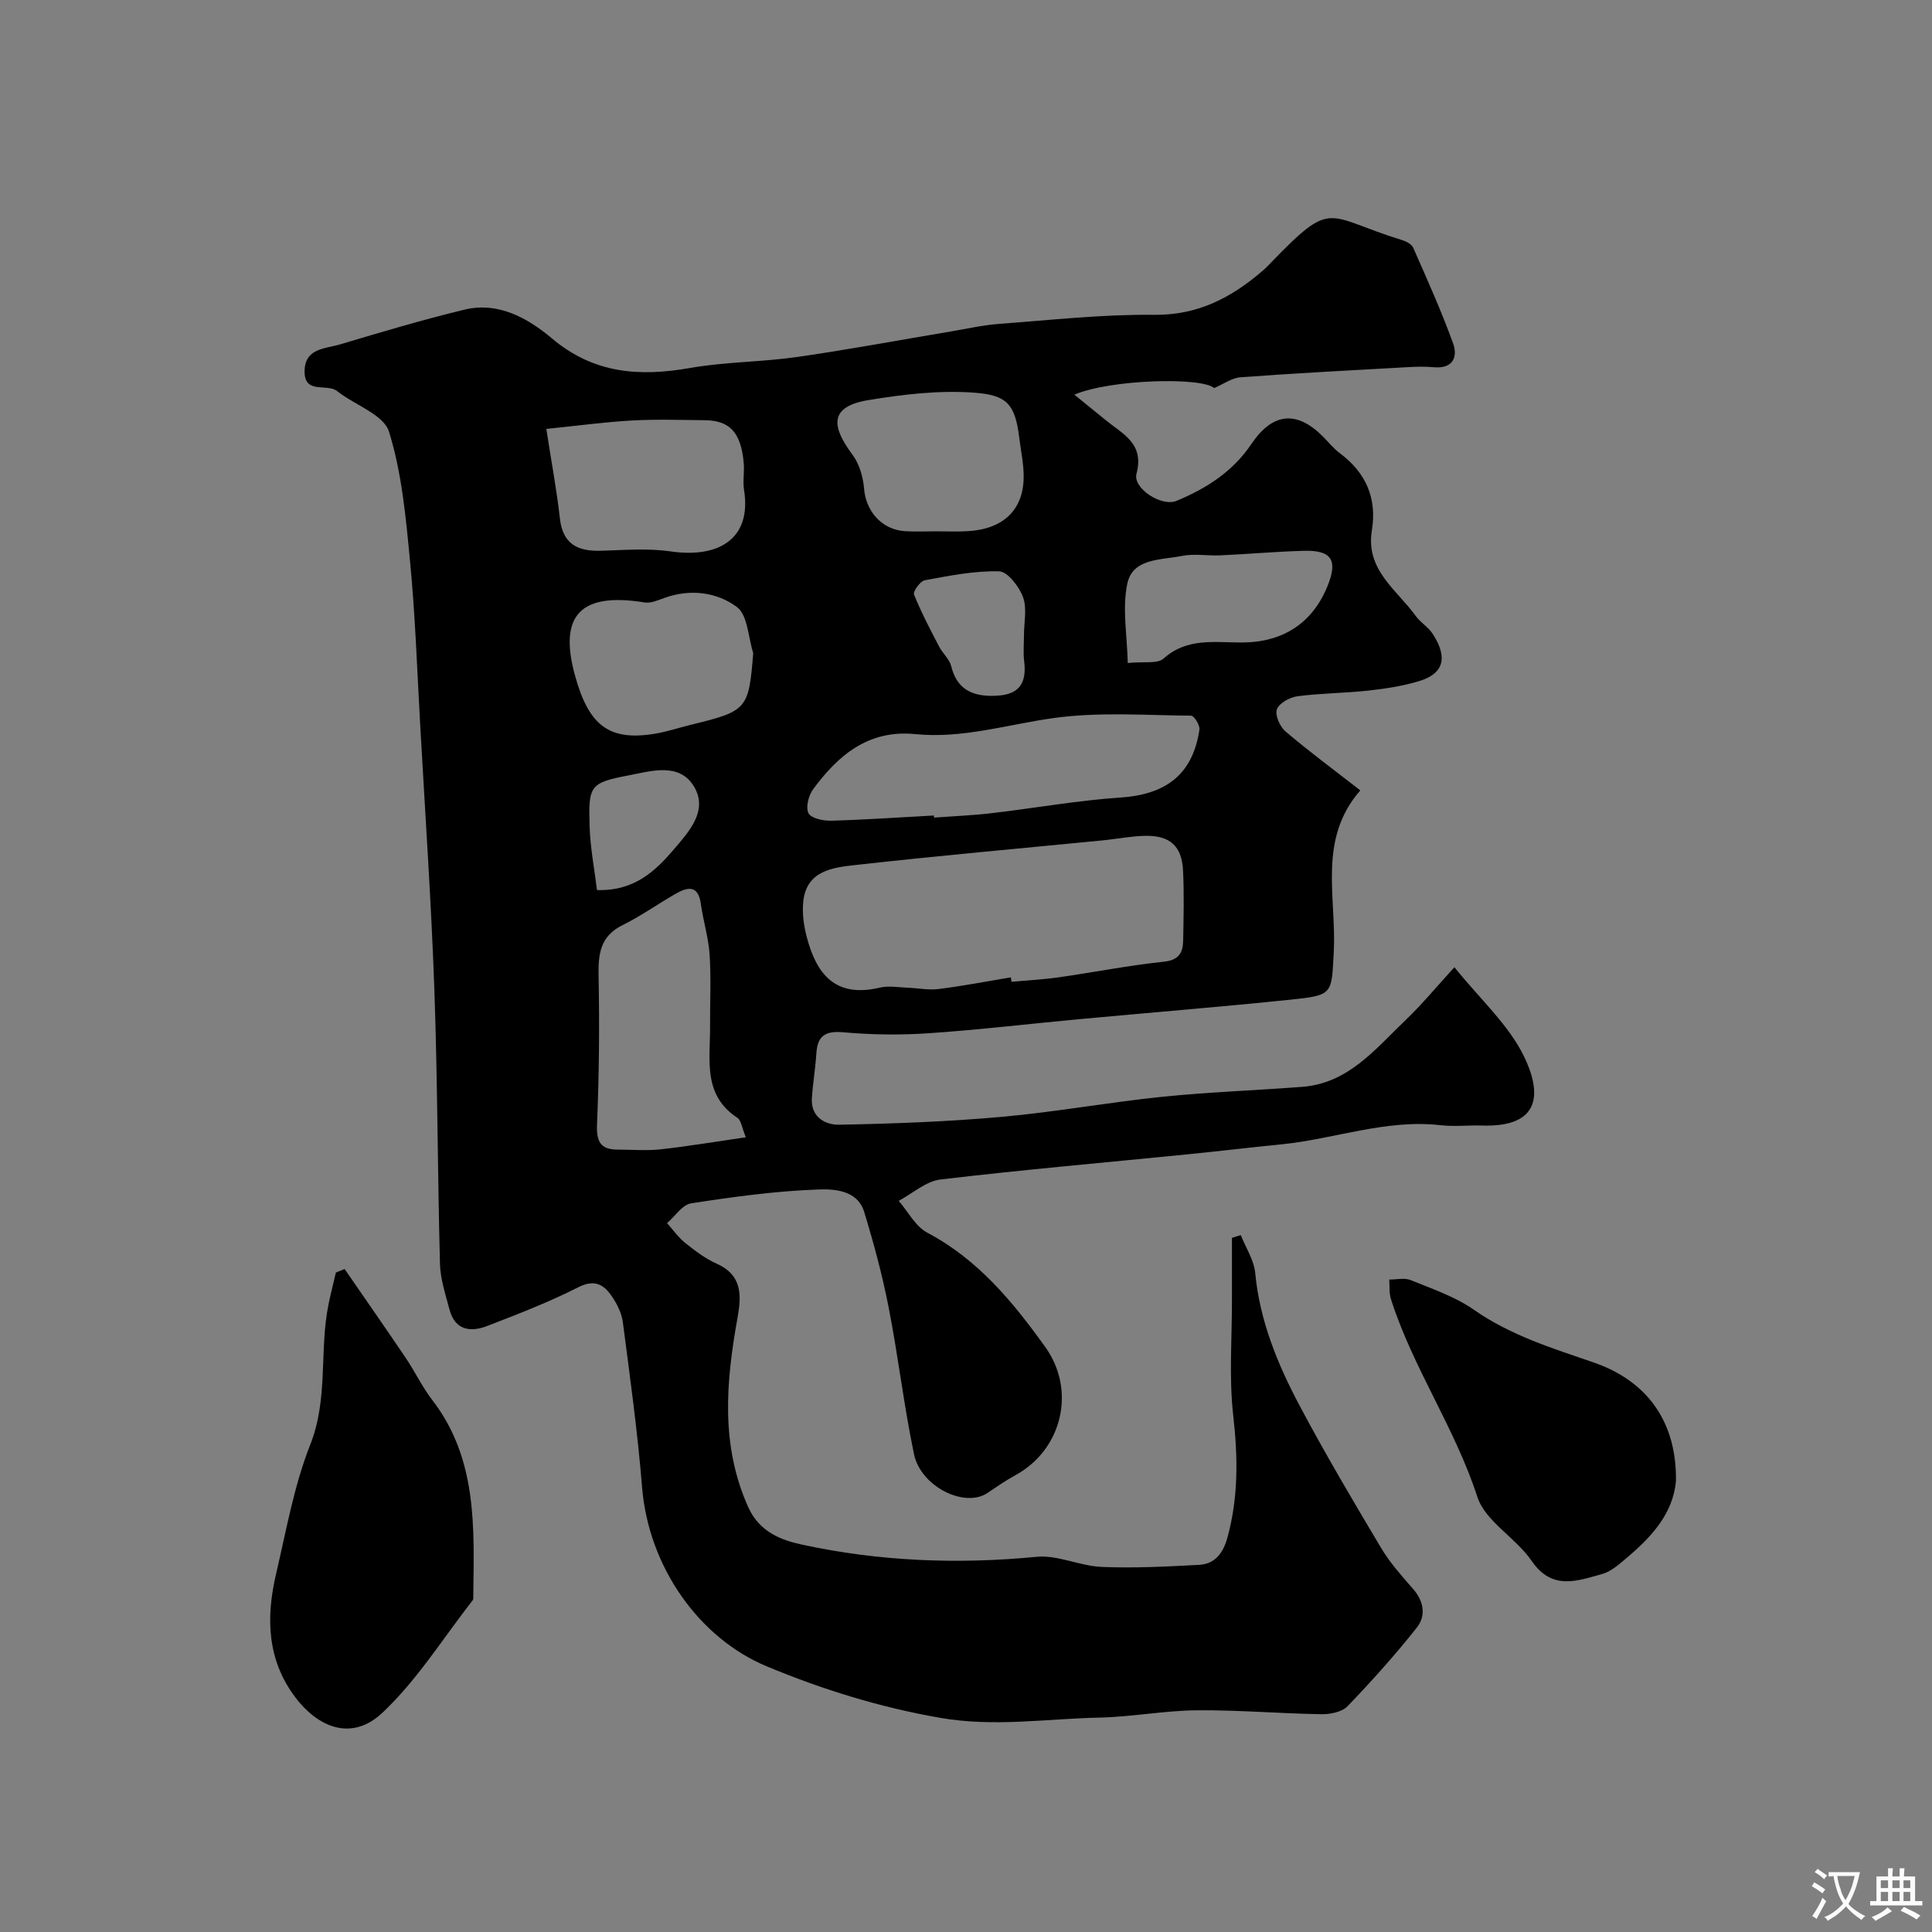 <svg enable-background="new 0 0 400 400" viewBox="0 0 400 400" xmlns="http://www.w3.org/2000/svg"><rect x="0" y="0" width="400" height="400" fill="#808080" stroke="none"/><g fill="#000001"><path d="m256.89 255.72c1.04 2.61 2.73 5.16 2.99 7.84.94 9.94 4.65 18.92 9.22 27.52 5.31 9.99 11.08 19.75 16.88 29.47 1.83 3.06 4.28 5.78 6.64 8.49 2.22 2.55 2.61 5.54.73 7.92-4.49 5.67-9.34 11.09-14.36 16.3-1.16 1.2-3.6 1.68-5.43 1.65-8.6-.14-17.2-.89-25.8-.81-6.72.06-13.43 1.37-20.15 1.51-10.96.23-21.76 2-32.95.05-12.51-2.18-24.33-5.84-35.91-10.66-13.96-5.81-24.48-20.52-25.82-37.14-.92-11.41-2.5-22.77-3.98-34.12-.24-1.86-1.2-3.78-2.28-5.36-1.66-2.43-3.55-3.58-6.94-1.87-6.08 3.09-12.49 5.56-18.86 8.02-3.45 1.33-6.67.91-7.8-3.39-.83-3.13-1.9-6.32-1.98-9.5-.5-18.93-.49-37.87-1.16-56.79-.65-18.31-1.92-36.61-2.94-54.9-.63-11.2-1.01-22.43-2.08-33.59-.87-9.08-1.69-18.36-4.37-26.98-1.11-3.56-7.1-5.52-10.73-8.4-2.11-1.67-6.76.73-6.75-4.07.01-4.86 4.3-4.69 7.36-5.61 8.54-2.55 17.08-5.1 25.74-7.19 7.04-1.71 13.18 1.81 18.08 5.93 8.72 7.35 18.14 7.99 28.67 6.14 7.26-1.27 14.75-1.22 22.06-2.26 10.64-1.52 21.21-3.51 31.81-5.28 3.38-.57 6.75-1.34 10.15-1.59 10.67-.79 21.37-1.99 32.04-1.87 9.13.1 16.08-3.62 22.56-9.22.63-.54 1.2-1.16 1.78-1.76 12.77-13.18 11.06-9.4 26.91-4.51.89.27 2.04.85 2.37 1.6 2.88 6.55 5.83 13.08 8.26 19.81 1.04 2.88-.11 5.29-4 4.93-1.82-.17-3.67-.11-5.5-.01-11.5.64-23.01 1.24-34.5 2.09-1.83.13-3.57 1.43-5.48 2.24-2.49-2.3-21.36-1.86-28.93 1.36 2.45 2 4.47 3.64 6.49 5.28 3.51 2.87 8.04 4.82 6.37 11.08-.81 3.03 5.19 6.91 8.28 5.63 6.14-2.55 11.64-6.03 15.48-11.74 4.4-6.54 9.38-7.03 14.79-1.63 1.18 1.18 2.23 2.52 3.56 3.51 5.41 4.04 7.71 9.32 6.62 15.99-1.34 8.17 5.18 12.29 9.11 17.73.96 1.33 2.54 2.24 3.44 3.61 2.6 3.95 3.26 7.99-2.69 9.82-3.39 1.04-6.97 1.59-10.5 1.98-4.9.54-9.87.54-14.76 1.18-1.58.21-3.78 1.41-4.26 2.7-.44 1.18.61 3.59 1.76 4.57 4.85 4.13 9.98 7.92 15.51 12.22-8.91 10.19-4.89 22.19-5.5 33.47-.47 8.67-.07 8.93-8.77 9.84-14.7 1.53-29.44 2.71-44.16 4.08-10.3.96-20.59 2.19-30.91 2.89-5.85.4-11.78.33-17.61-.19-3.75-.34-5.43.63-5.67 4.36-.2 3.09-.72 6.17-.93 9.26-.26 3.95 2.8 5.57 5.67 5.51 11.22-.21 22.47-.63 33.65-1.63 11.07-.99 22.05-3 33.12-4.14 9.66-.99 19.38-1.33 29.07-2.07 9.56-.72 15.14-7.83 21.35-13.76 3.47-3.31 6.53-7.04 10.17-11.01 5.33 6.64 11.23 11.91 14.42 18.49 3.58 7.37 3.68 14.7-8.71 14.29-2.83-.09-5.7.26-8.49-.06-11.36-1.32-22.03 2.86-33.08 3.96-6.53.65-13.06 1.43-19.59 2.08-16.99 1.7-34 3.18-50.95 5.19-3.02.36-5.77 2.89-8.65 4.42 1.94 2.24 3.46 5.29 5.91 6.59 10.51 5.55 17.71 14.31 24.43 23.67 6.42 8.94 3.55 21.24-6.19 26.55-2 1.09-3.89 2.4-5.77 3.67-4.68 3.17-13.81-1.27-15.22-8.04-2.09-10.04-3.27-20.28-5.24-30.35-1.3-6.68-3.08-13.28-5.07-19.79-1.38-4.52-6.17-4.77-9.49-4.65-8.8.31-17.59 1.52-26.31 2.86-1.84.28-3.35 2.68-5.01 4.1 1.23 1.38 2.31 2.95 3.74 4.09 2.03 1.63 4.18 3.26 6.53 4.31 5.32 2.39 5.15 6.56 4.31 11.23-2.37 13.22-3.55 26.31 2.22 39.17 2.29 5.11 6.75 6.82 11.1 7.76 16.01 3.47 32.23 4.12 48.61 2.53 4.36-.42 8.93 1.9 13.43 2.09 6.7.29 13.45-.07 20.16-.42 3.33-.17 5.02-2.41 5.91-5.63 2.31-8.4 2.18-16.74 1.2-25.37-.89-7.9-.24-15.97-.26-23.97-.01-4.24 0-8.49 0-12.73.57-.2 1.2-.38 1.83-.57zm-47.6-53.37c.04.31.09.61.13.92 3.27-.3 6.57-.47 9.81-.93 7.25-1.04 14.45-2.46 21.73-3.23 3.12-.33 3.95-1.85 4-4.36.09-4.82.21-9.65-.02-14.46-.24-5.12-2.7-7.34-7.86-7.24-2.93.06-5.85.65-8.78.94-17.12 1.68-34.25 3.2-51.35 5.12-4.56.51-9.89 1.18-10.62 7.37-.3 2.5.08 5.21.74 7.67 1.96 7.34 5.73 12.56 15.12 10.32 1.82-.43 3.85-.04 5.78.03 2.12.08 4.28.53 6.35.27 5.02-.63 9.98-1.59 14.97-2.42zm-15.94-33.51c.01.15.02.29.03.44 3.95-.3 7.91-.45 11.84-.91 8.93-1.04 17.82-2.65 26.78-3.25 9.45-.63 14.96-4.82 16.33-14.07.13-.9-1.11-2.88-1.73-2.88-9.49-.07-19.11-.81-28.43.49-9.55 1.33-18.88 4.31-28.69 3.33-9.65-.96-15.92 4.34-21.13 11.41-.95 1.29-1.58 3.76-.96 4.97.55 1.06 3.06 1.59 4.69 1.55 7.1-.2 14.19-.7 21.27-1.08zm-38.93 66.62c-.84-2.02-.97-3.51-1.74-4.02-7.2-4.72-5.64-11.98-5.67-18.79-.03-5 .23-10.01-.09-14.98-.23-3.54-1.33-7.01-1.82-10.54-.56-4-2.78-3.48-5.26-2.06-3.68 2.11-7.16 4.6-10.95 6.47-4.7 2.32-5.05 6.07-4.96 10.66.2 10.17.11 20.36-.32 30.52-.15 3.55.63 5.28 4.24 5.29 3 .01 6.02.27 8.99-.06 5.73-.64 11.44-1.6 17.58-2.49zm-41.31-146.66c1.07 6.95 2.16 12.72 2.81 18.53.59 5.3 3.64 6.83 8.43 6.7 4.82-.13 9.73-.56 14.46.13 10.24 1.49 16.82-2.81 15.24-12.68-.29-1.78.08-3.66-.06-5.48-.56-6.97-3.33-8.95-8.1-9-5.02-.05-10.04-.22-15.04.06-5.53.3-11.02 1.06-17.74 1.74zm80.69 21.2c2.17 0 4.34.1 6.5-.02 7.33-.4 11.56-4.34 11.64-11.12.03-2.75-.58-5.52-.92-8.27-.85-7.01-2.67-8.78-9.18-9.28-7.29-.56-14.81.33-22.07 1.53-8.32 1.38-7.51 5.62-3.26 11.32 1.42 1.9 2.19 4.62 2.39 7.03.38 4.65 3.63 8.44 8.41 8.78 2.15.15 4.33.03 6.49.03zm-37.85 25.21c-1.06-3.27-1.13-7.86-3.38-9.53-4.14-3.08-9.61-3.81-14.94-1.91-1.34.48-2.86 1.17-4.17.96-13.25-2.15-17.86 2.63-14.41 15.14 2.86 10.4 7.09 13.56 16.43 12.06 2.55-.41 5.03-1.25 7.55-1.87 11.7-2.85 11.97-3.18 12.92-14.85zm77.54 2.06c3.34-.35 6.14.22 7.41-.92 4.95-4.44 10.75-3.28 16.39-3.33 8.37-.07 14.42-4.02 17.53-11.61 2.22-5.42.91-7.54-4.91-7.37-5.76.16-11.51.68-17.27.94-2.66.12-5.41-.4-7.96.12-4.27.88-10.18.41-11.29 5.77-1.07 5.09-.03 10.61.1 16.4zm-21.49-5.74c0-2.65.67-5.55-.19-7.89-.8-2.19-3.19-5.3-4.94-5.35-5.13-.14-10.31.91-15.41 1.85-.94.17-2.47 2.32-2.22 2.95 1.48 3.7 3.36 7.24 5.2 10.79.73 1.4 2.13 2.57 2.49 4.02 1.13 4.6 4.14 6.54 9.82 6.11 4.52-.34 5.79-2.9 5.3-7.02-.23-1.79-.05-3.64-.05-5.46zm-88.4 52.75c7.73.23 12.08-3.93 15.93-8.44 3.07-3.6 7.08-7.94 4.23-12.87-3.02-5.23-8.98-3.32-13.59-2.44-8.08 1.54-8.35 2.14-8.1 10.52.14 4.51 1.02 9 1.53 13.23z"/><path d="m71.35 262.74c4.23 6.14 8.5 12.25 12.67 18.43 1.91 2.83 3.39 5.98 5.47 8.68 9.37 12.17 8.67 26.39 8.5 40.52 0 .33.04.75-.14.97-6.13 7.84-11.49 16.51-18.66 23.25-6.67 6.27-13.63 2.63-17.97-3.07-5.97-7.84-6.18-16.65-4.05-25.71 2.11-8.98 3.7-18.21 7.07-26.72 3.79-9.59 1.82-19.52 3.79-29.11.45-2.18 1-4.34 1.51-6.51.59-.23 1.2-.48 1.81-.73z"/><path d="m346.99 306.59c-.6 6.88-5.17 11.74-10.42 16.14-1.48 1.24-3.08 2.66-4.85 3.15-5.19 1.43-10.37 3.48-14.61-2.72-3.28-4.79-9.6-8.18-11.25-13.27-4.64-14.29-13.33-26.67-17.87-40.89-.41-1.27-.26-2.71-.36-4.08 1.49.01 3.16-.41 4.43.11 4.45 1.82 9.17 3.4 13.06 6.12 7.62 5.33 16.24 7.98 24.84 10.94 11.29 3.9 17.19 12.5 17.03 24.5z"/></g><path d="m377.9 391.2c-.2.3-.4.5-.6.8-.7-.6-1.4-1-2.2-1.5.2-.3.4-.5.5-.8.6.4 1.4.8 2.3 1.5zm-1.8 6.1c-.2-.2-.5-.4-.9-.6.4-.6.8-1.2 1.2-1.9s.7-1.3.9-1.9c.3.3.5.5.8.7-.7 1.3-1.4 2.6-2 3.7zm2.2-9c-.3.3-.5.5-.6.8-.6-.6-1.3-1.1-2-1.5.3-.3.5-.5.6-.7.6.5 1.3.9 2 1.4zm.3.2v-.9h2 4.5c-.3 1.3-.6 2.5-1 3.6s-.9 2.1-1.4 3c.4.5 1 1 1.6 1.4s1.2.8 1.9 1.1c-.3.2-.5.4-.8.8-.4-.3-1-.7-1.6-1.2s-1.2-1.1-1.6-1.6c-.5.6-1.1 1.1-1.7 1.6s-1.4.9-2.1 1.4c-.1-.3-.3-.5-.7-.8.6-.2 1.2-.5 1.9-1s1.4-1.1 2-1.8c-.5-.8-.9-1.6-1.2-2.5s-.6-2-.8-3.2c-.4.1-.7.1-1 .1zm2.5 2.7c.2 1 .7 1.7 1 2.2.3-.5.6-1.1 1-2s.6-1.9.9-3h-3.2-.4c.1.9.3 1.8.7 2.8z" fill="#fafbfa"/><path d="m396.5 388.5v1.5 3.6h1.5v.9c-.4 0-1 0-1.7 0h-7.9c-.5 0-.9 0-1.2 0v-.9h1.3v-3.5c0-.7 0-1.2 0-1.6h2.4c0-.8 0-1.4 0-1.7h1c0 .3-.1.8-.1 1.7h1.5c0-.8 0-1.4 0-1.7h1c0 .3-.1.9-.1 1.7zm-8.2 9.2c-.2-.3-.5-.5-.8-.8.8-.3 1.4-.6 1.9-.9s1-.7 1.4-1.1c.3.3.6.5.9.8-1.6 1-2.8 1.6-3.4 2zm2.6-6.8v-1.6h-1.5v1.6zm0 2.7v-1.9h-1.5v1.9zm2.4-2.7v-1.6h-1.5v1.6zm0 2.7v-1.9h-1.5v1.9zm.2 2 .7-.8c.4.2.9.5 1.6.8s1.3.7 1.8 1c-.3.3-.5.5-.8.8-.4-.3-1.5-1-3.3-1.8zm2-4.7v-1.6h-1.4v1.6zm0 2.7v-1.9h-1.4v1.9z" fill="#fafbfa"/></svg>